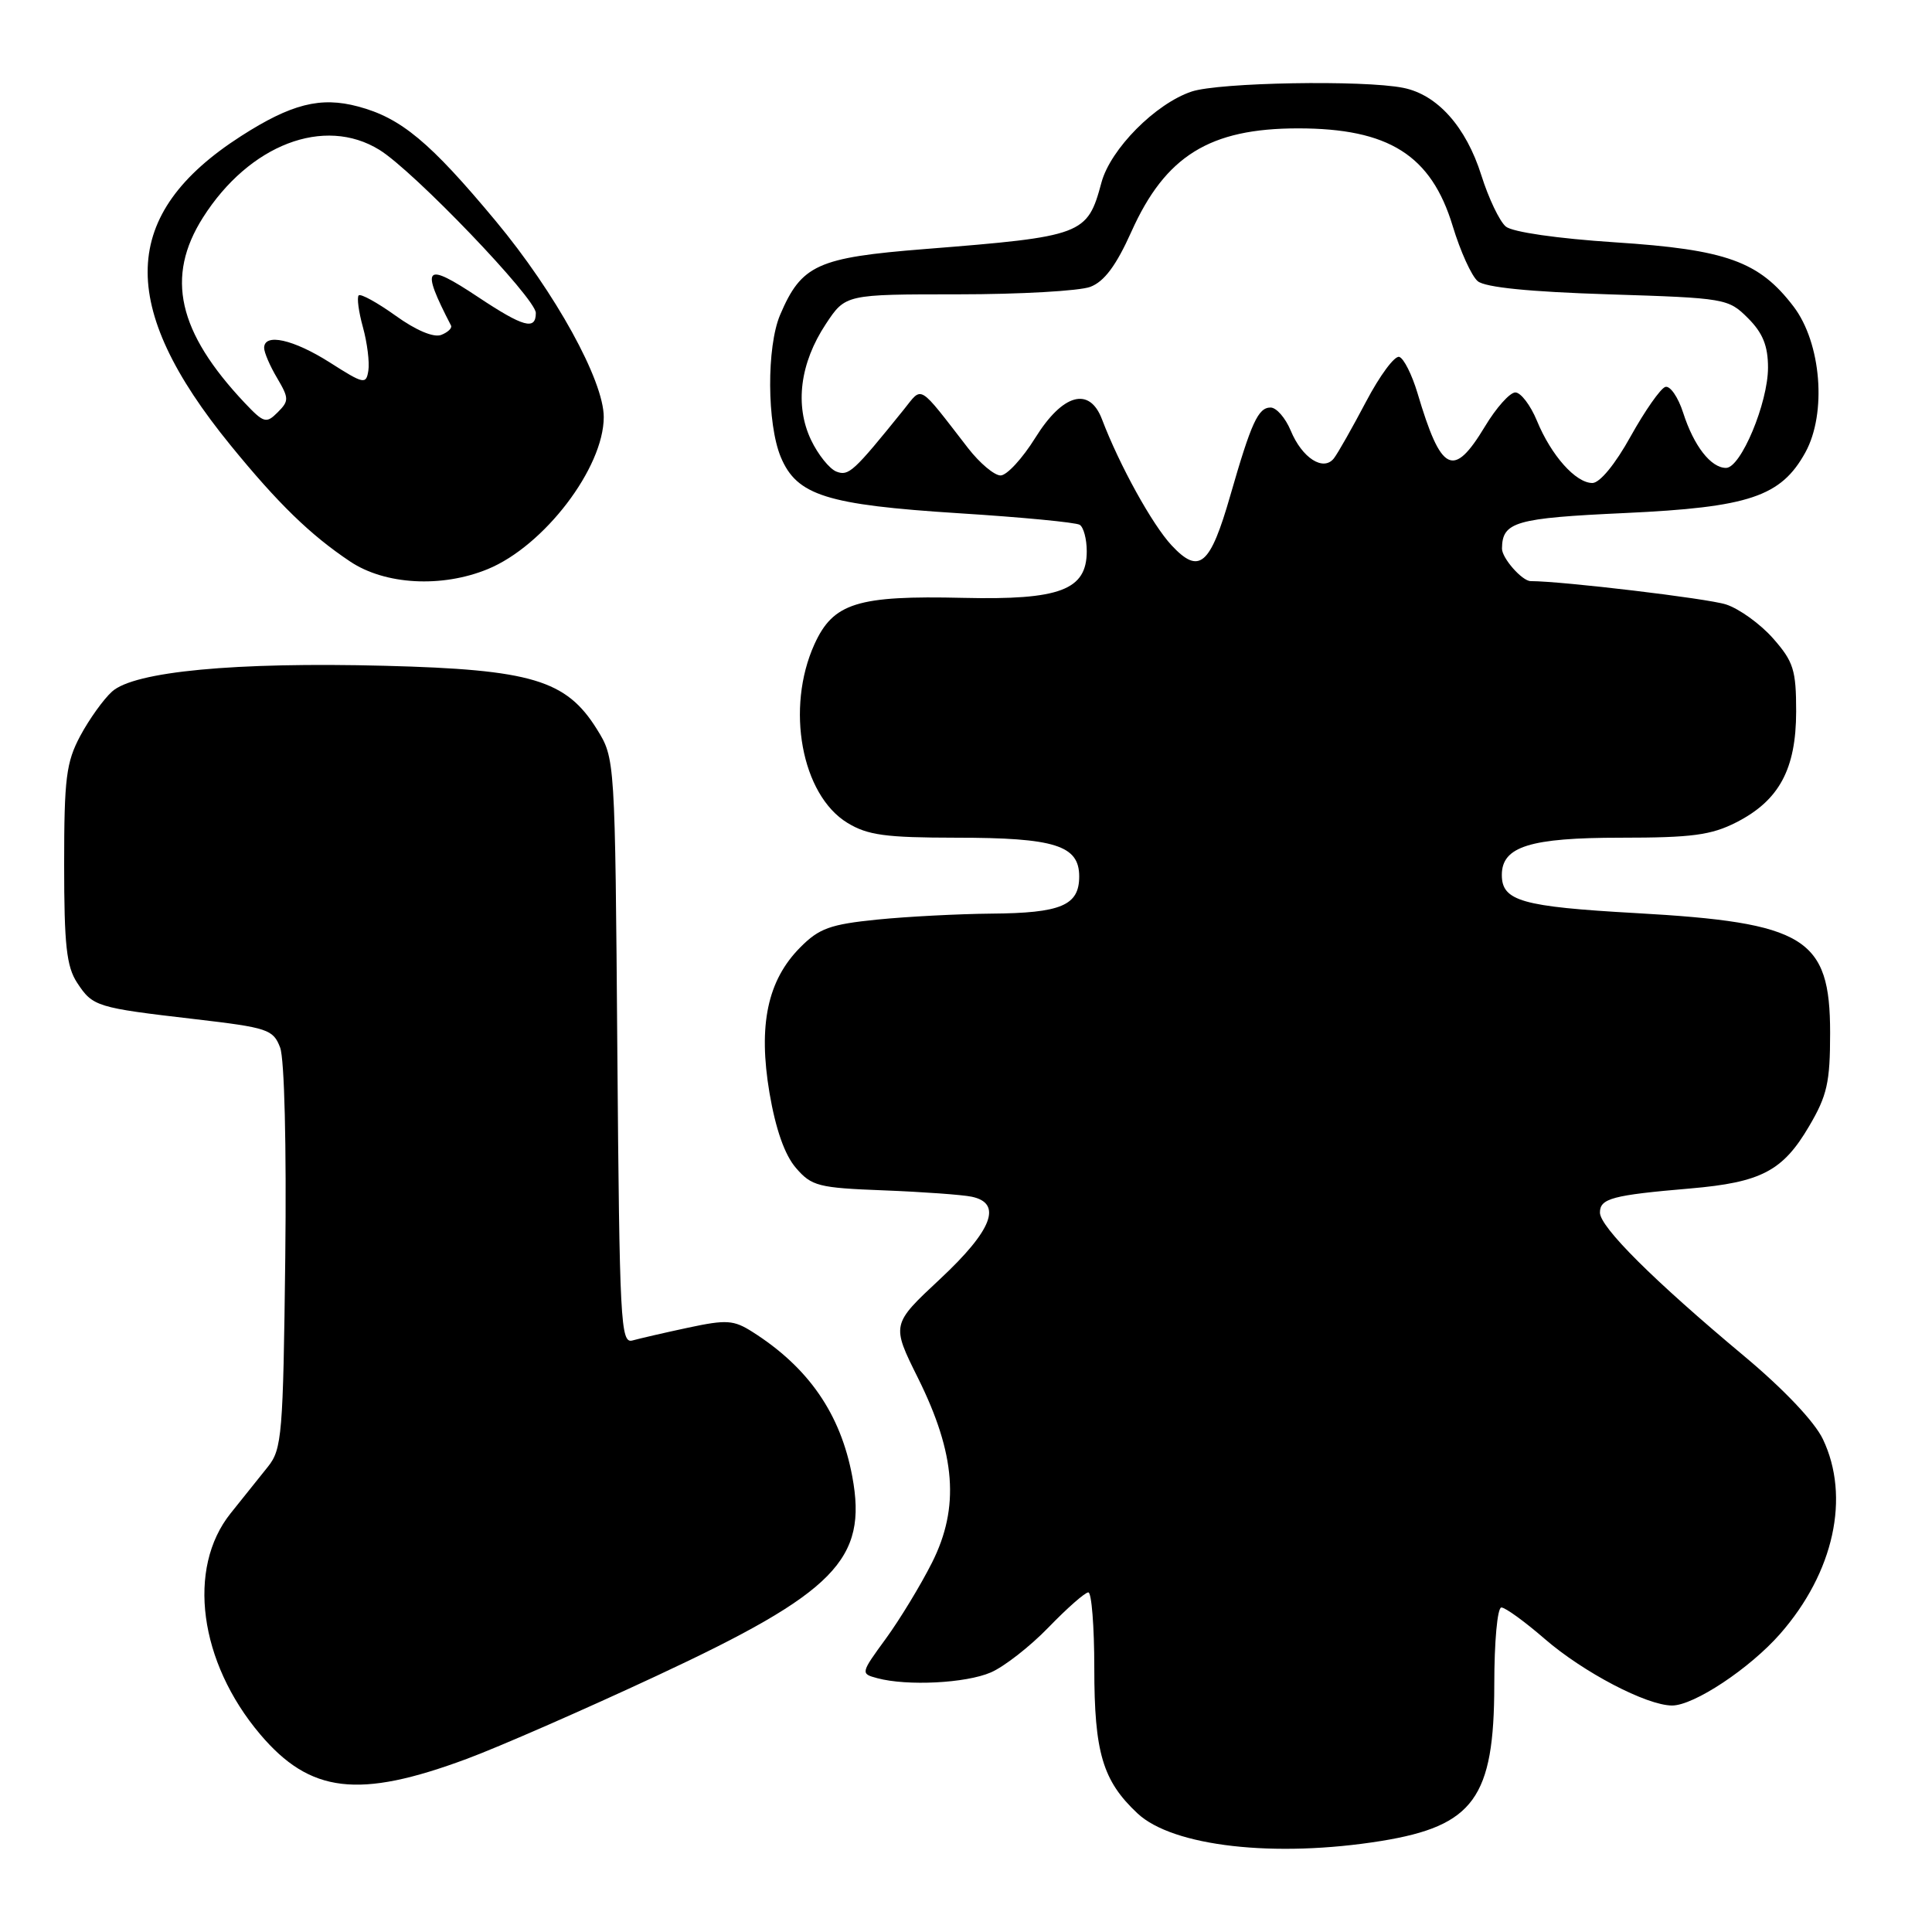 <?xml version="1.0" encoding="UTF-8" standalone="no"?>
<!DOCTYPE svg PUBLIC "-//W3C//DTD SVG 1.1//EN" "http://www.w3.org/Graphics/SVG/1.1/DTD/svg11.dtd" >
<svg xmlns="http://www.w3.org/2000/svg" xmlns:xlink="http://www.w3.org/1999/xlink" version="1.1" viewBox="0 0 256 256">
 <g >
 <path fill="currentColor"
d=" M 183.00 243.94 C 195.28 241.95 197.99 238.21 198.00 223.25 C 198.00 217.53 198.41 213.00 198.94 213.00 C 199.46 213.00 202.04 214.87 204.68 217.16 C 209.81 221.60 218.17 225.97 221.55 225.99 C 224.44 226.00 231.86 221.08 235.89 216.48 C 243.01 208.35 245.20 198.35 241.54 190.69 C 240.43 188.37 236.34 184.06 231.11 179.69 C 219.10 169.66 212.00 162.59 212.00 160.67 C 212.00 158.80 213.64 158.36 223.96 157.48 C 233.36 156.67 236.23 155.17 239.71 149.24 C 242.11 145.17 242.50 143.42 242.50 136.86 C 242.50 124.26 239.23 122.25 216.76 120.99 C 201.63 120.14 199.00 119.39 199.00 115.93 C 199.00 112.17 202.74 111.00 214.76 111.00 C 224.18 111.00 226.75 110.66 230.08 108.96 C 235.75 106.07 237.99 101.91 238.00 94.28 C 238.00 88.78 237.65 87.67 234.95 84.60 C 233.27 82.69 230.46 80.66 228.70 80.09 C 226.26 79.30 207.05 77.01 202.82 77.00 C 201.69 77.00 199.00 73.94 199.02 72.68 C 199.06 69.14 200.79 68.65 215.31 67.98 C 231.78 67.22 235.99 65.80 239.22 59.95 C 242.08 54.75 241.33 45.43 237.65 40.61 C 233.09 34.63 228.77 33.07 214.01 32.11 C 206.36 31.61 200.41 30.75 199.53 30.02 C 198.71 29.34 197.25 26.29 196.29 23.24 C 194.26 16.80 190.46 12.54 185.94 11.64 C 180.66 10.58 161.54 10.92 157.90 12.13 C 153.11 13.73 147.15 19.74 145.95 24.18 C 144.08 31.13 143.55 31.33 122.55 33.00 C 108.30 34.13 106.20 35.08 103.37 41.72 C 101.57 45.95 101.62 56.15 103.46 60.57 C 105.59 65.65 109.51 66.89 127.09 68.01 C 135.36 68.53 142.55 69.22 143.07 69.54 C 143.58 69.86 144.00 71.43 144.00 73.04 C 144.00 78.18 140.45 79.52 127.63 79.22 C 113.60 78.89 110.41 79.89 107.92 85.36 C 104.08 93.82 106.20 105.32 112.28 109.03 C 114.97 110.67 117.33 110.99 126.70 111.00 C 139.77 111.00 143.00 112.02 143.00 116.13 C 143.00 119.98 140.61 120.99 131.32 121.06 C 127.02 121.10 120.23 121.45 116.23 121.85 C 110.01 122.48 108.53 123.01 106.03 125.54 C 101.69 129.91 100.45 135.84 101.96 144.81 C 102.78 149.62 103.97 153.02 105.46 154.75 C 107.54 157.17 108.43 157.40 117.11 157.73 C 122.27 157.93 127.51 158.31 128.75 158.57 C 132.87 159.43 131.49 163.01 124.56 169.48 C 118.11 175.50 118.11 175.50 121.64 182.60 C 126.64 192.67 127.18 199.73 123.50 207.05 C 121.99 210.05 119.23 214.59 117.38 217.13 C 114.02 221.73 114.02 221.77 116.25 222.37 C 120.21 223.43 127.97 223.04 131.28 221.61 C 133.05 220.85 136.51 218.15 138.96 215.61 C 141.41 213.08 143.77 211.00 144.21 211.00 C 144.64 211.00 145.00 215.51 145.00 221.03 C 145.00 232.21 146.11 235.96 150.71 240.27 C 155.38 244.67 168.95 246.20 183.00 243.94 Z  M 61.85 233.06 C 66.06 231.50 77.38 226.55 87.00 222.06 C 110.68 211.02 114.98 206.64 112.93 195.64 C 111.38 187.34 107.14 181.20 99.70 176.48 C 97.21 174.90 96.26 174.84 91.20 175.92 C 88.06 176.59 84.74 177.36 83.80 177.62 C 82.23 178.06 82.09 175.22 81.80 139.30 C 81.50 100.50 81.50 100.50 79.09 96.62 C 75.03 90.10 70.43 88.72 51.00 88.22 C 31.12 87.71 17.79 88.97 14.84 91.64 C 13.71 92.66 11.82 95.30 10.64 97.50 C 8.77 101.00 8.50 103.12 8.50 114.54 C 8.50 125.21 8.81 128.07 10.22 130.22 C 12.30 133.38 12.74 133.52 25.82 135.04 C 35.49 136.17 36.20 136.40 37.12 138.81 C 37.69 140.31 37.97 151.83 37.80 166.62 C 37.52 190.11 37.36 192.03 35.50 194.35 C 34.40 195.72 32.18 198.49 30.56 200.52 C 24.72 207.81 26.38 220.23 34.46 229.79 C 41.09 237.62 47.51 238.39 61.85 233.06 Z  M 64.63 75.41 C 72.10 72.34 80.00 61.99 80.00 55.26 C 80.00 50.42 73.58 38.77 65.69 29.29 C 56.97 18.81 53.13 15.62 47.44 14.11 C 42.47 12.78 38.60 13.76 31.93 18.04 C 15.89 28.34 15.48 40.52 30.55 59.00 C 36.85 66.73 41.12 70.88 46.39 74.40 C 51.02 77.50 58.54 77.91 64.63 75.41 Z  M 155.24 72.26 C 152.68 69.51 148.34 61.66 146.02 55.56 C 144.36 51.19 140.82 52.17 137.19 58.00 C 135.48 60.75 133.41 63.00 132.58 63.00 C 131.76 63.00 129.83 61.38 128.29 59.40 C 121.55 50.70 122.28 51.14 119.75 54.28 C 113.07 62.56 112.46 63.11 110.83 62.49 C 109.91 62.13 108.39 60.24 107.46 58.28 C 105.29 53.70 106.00 48.11 109.43 42.93 C 112.03 39.00 112.03 39.00 126.95 39.00 C 135.16 39.00 143.04 38.55 144.47 38.01 C 146.32 37.31 147.90 35.19 149.91 30.71 C 154.42 20.65 160.29 17.01 172.00 17.01 C 184.02 17.01 189.64 20.56 192.49 29.95 C 193.50 33.29 194.99 36.58 195.81 37.26 C 196.79 38.08 202.69 38.67 213.13 39.00 C 228.63 39.49 229.01 39.55 231.62 42.16 C 233.58 44.12 234.27 45.83 234.27 48.71 C 234.27 53.39 230.67 62.00 228.71 62.00 C 226.70 62.00 224.44 59.09 223.03 54.70 C 222.36 52.61 221.29 51.07 220.66 51.27 C 220.02 51.48 217.96 54.43 216.07 57.82 C 214.03 61.51 211.98 64.00 211.00 64.00 C 208.79 64.00 205.54 60.35 203.65 55.75 C 202.80 53.69 201.51 52.00 200.79 52.00 C 200.07 52.00 198.26 54.02 196.77 56.50 C 192.57 63.46 190.97 62.67 187.82 52.07 C 187.09 49.64 186.01 47.48 185.41 47.29 C 184.80 47.10 182.83 49.76 181.01 53.22 C 179.19 56.67 177.28 60.05 176.75 60.73 C 175.36 62.51 172.53 60.70 171.02 57.04 C 170.32 55.37 169.13 54.00 168.36 54.00 C 166.71 54.00 165.80 56.00 163.03 65.63 C 160.35 74.96 158.91 76.19 155.24 72.26 Z  M 32.43 53.39 C 23.55 43.97 21.91 36.69 26.89 28.83 C 33.03 19.15 42.97 15.34 50.28 19.86 C 54.84 22.68 71.00 39.53 71.00 41.47 C 71.00 43.80 69.36 43.35 63.38 39.38 C 56.25 34.64 55.68 35.24 59.76 43.13 C 59.94 43.47 59.35 44.03 58.46 44.38 C 57.46 44.76 55.11 43.77 52.42 41.83 C 49.99 40.09 47.79 38.88 47.53 39.14 C 47.27 39.40 47.52 41.30 48.09 43.36 C 48.66 45.42 48.98 48.01 48.81 49.10 C 48.52 50.97 48.22 50.91 43.72 48.04 C 38.87 44.96 35.00 44.10 35.00 46.10 C 35.00 46.70 35.77 48.50 36.72 50.09 C 38.30 52.78 38.31 53.12 36.79 54.64 C 35.28 56.15 34.96 56.06 32.43 53.39 Z "/>
</g>
</svg>